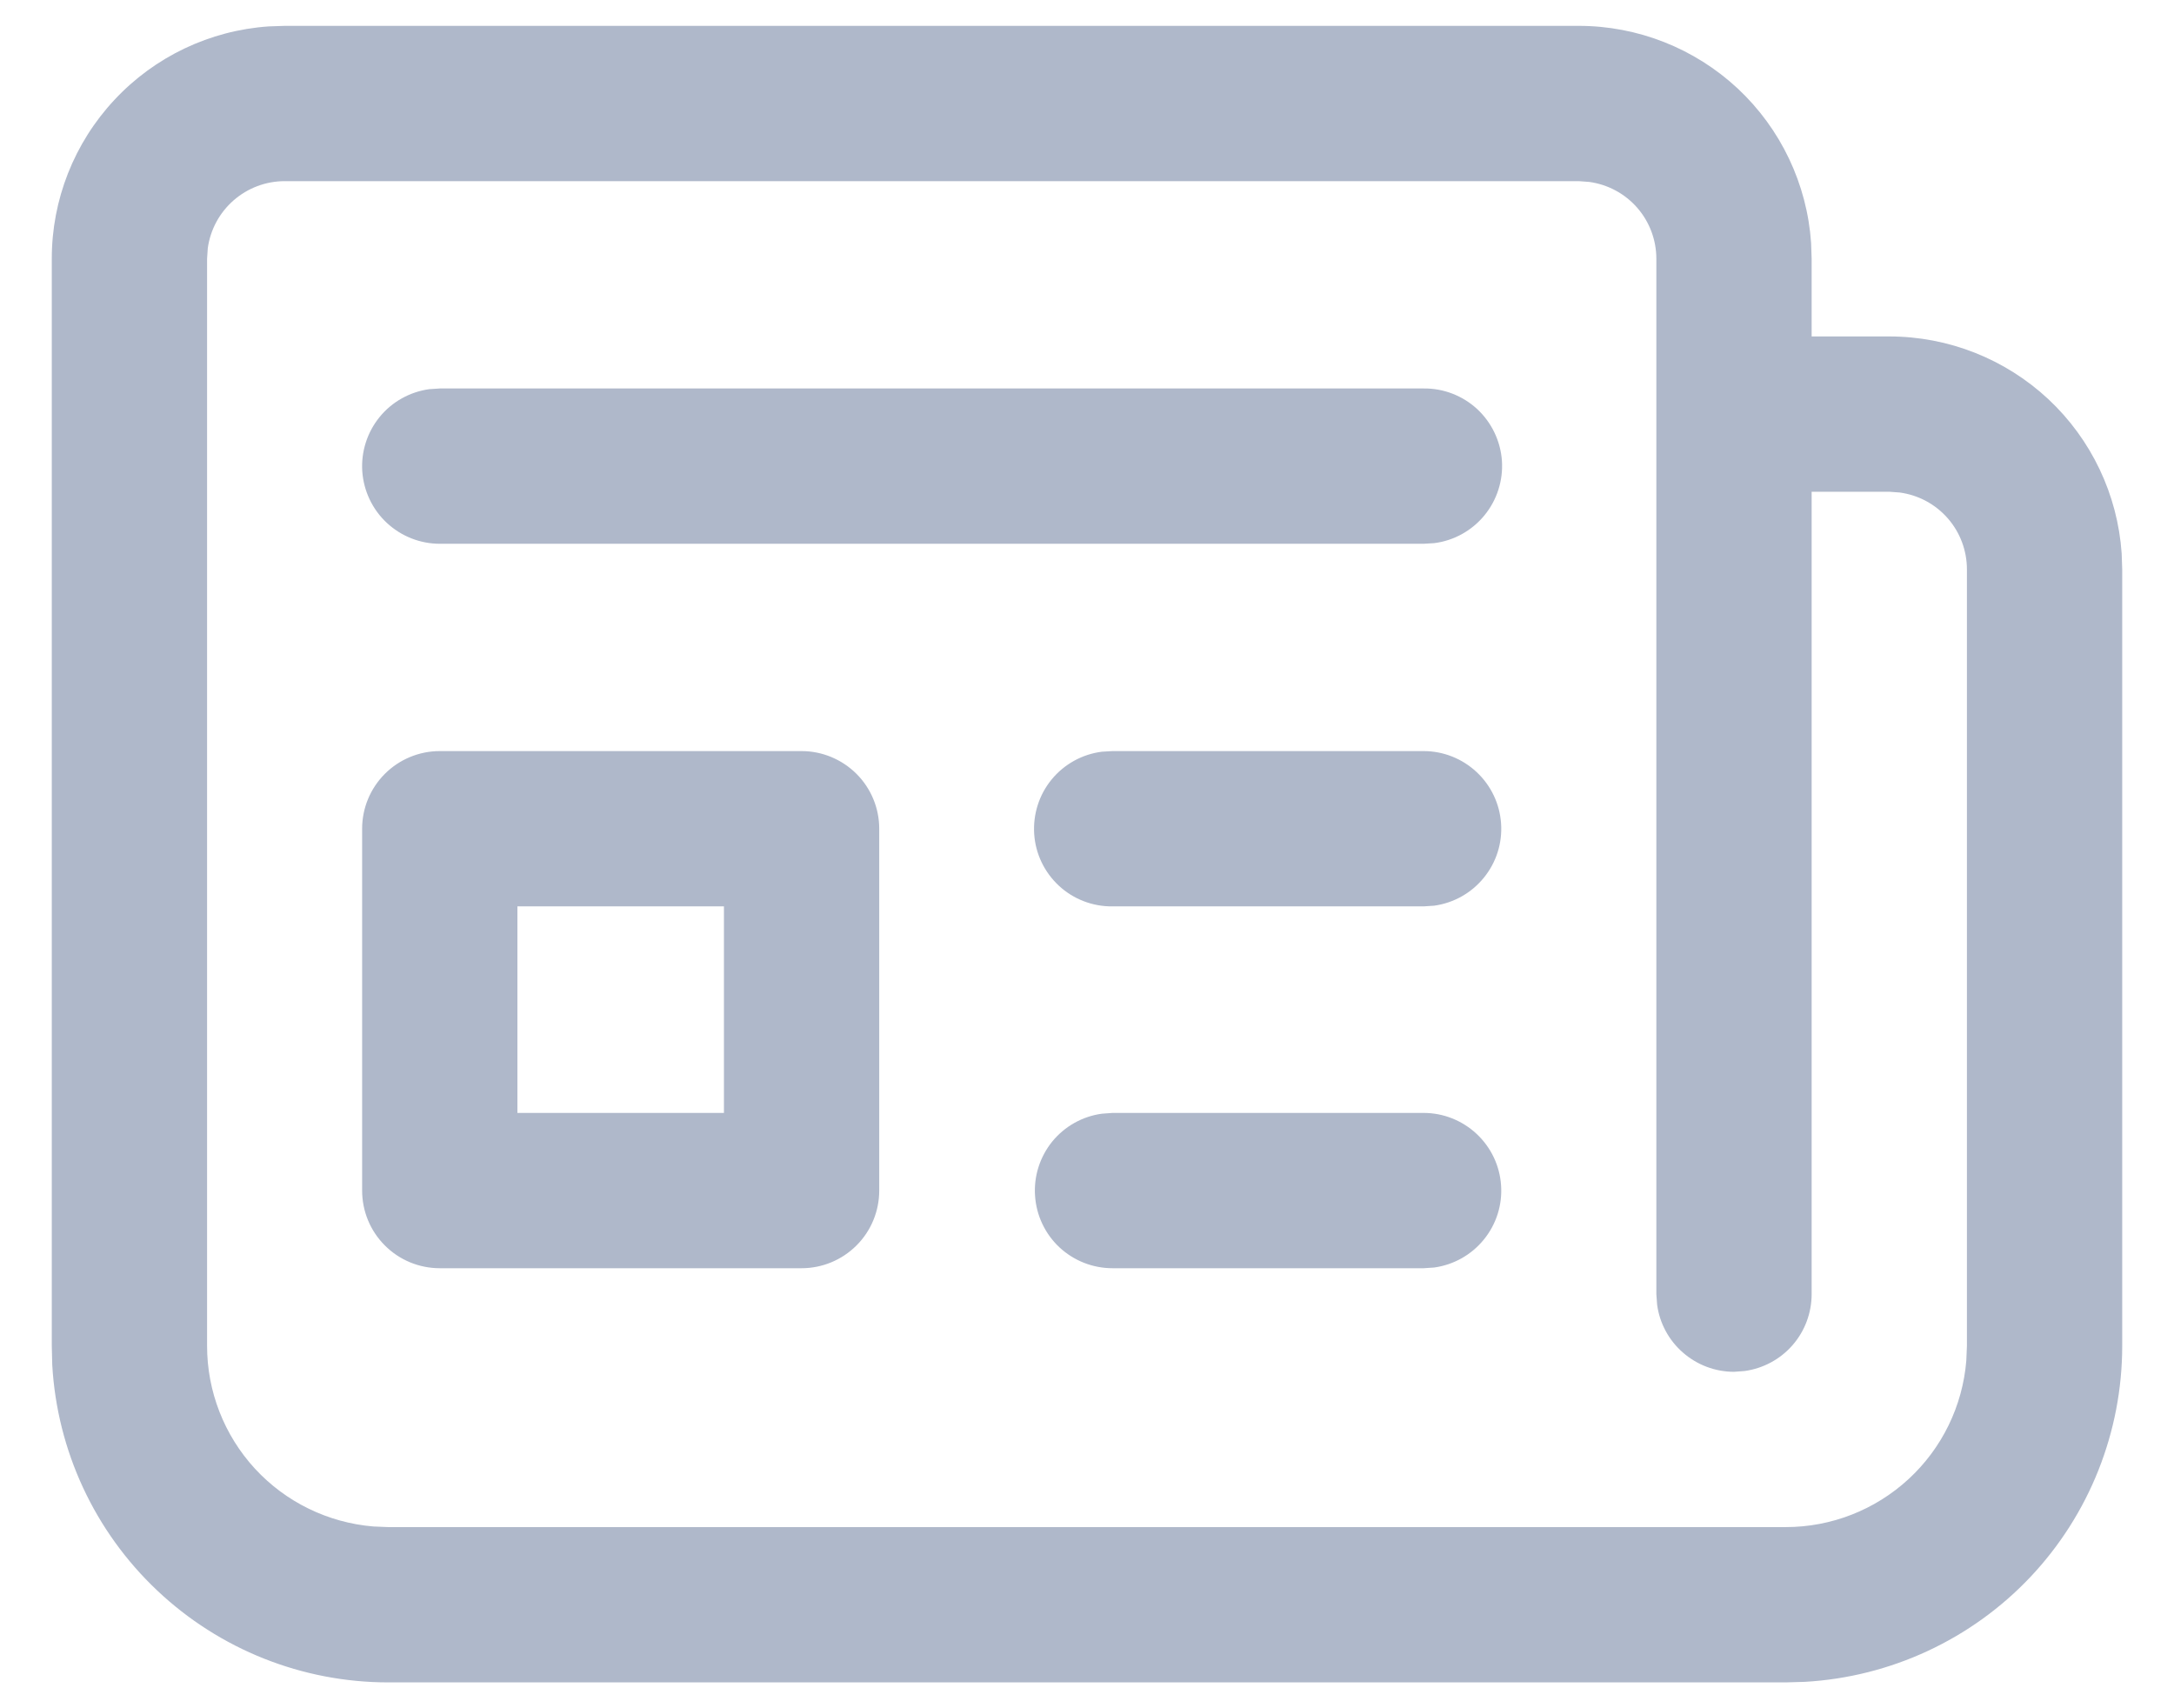 <svg width="28" height="22" viewBox="0 0 28 22" fill="none" xmlns="http://www.w3.org/2000/svg">
<path d="M23 21.667H5C3.893 21.667 2.828 21.243 2.024 20.483C1.219 19.723 0.736 18.684 0.673 17.579L0.667 17.333V3.333C0.666 2.573 0.955 1.841 1.474 1.286C1.992 0.73 2.703 0.392 3.461 0.34L3.667 0.333H20.333C21.093 0.333 21.825 0.622 22.381 1.14C22.936 1.659 23.274 2.37 23.326 3.128L23.333 3.333V4.333H24.333C25.093 4.333 25.825 4.622 26.381 5.14C26.936 5.659 27.274 6.37 27.326 7.128L27.333 7.333V17.333C27.333 18.44 26.91 19.505 26.15 20.31C25.39 21.114 24.35 21.597 23.245 21.66L23 21.667H5H23ZM5 19.667H23C23.586 19.667 24.15 19.446 24.581 19.049C25.012 18.652 25.277 18.108 25.325 17.524L25.333 17.333V7.333C25.333 7.092 25.246 6.858 25.087 6.676C24.928 6.494 24.709 6.376 24.469 6.343L24.333 6.333H23.333V16.667C23.333 16.908 23.246 17.142 23.087 17.324C22.928 17.506 22.709 17.624 22.469 17.657L22.333 17.667C22.091 17.667 21.858 17.579 21.676 17.42C21.494 17.262 21.375 17.042 21.343 16.803L21.333 16.667V3.333C21.333 3.092 21.246 2.858 21.087 2.676C20.928 2.494 20.709 2.376 20.469 2.343L20.333 2.333H3.667C3.425 2.333 3.191 2.421 3.009 2.58C2.827 2.739 2.709 2.958 2.676 3.197L2.667 3.333V17.333C2.667 17.919 2.887 18.483 3.283 18.914C3.68 19.345 4.224 19.61 4.808 19.659L5 19.667H23H5ZM14.328 14.333H18.336C18.589 14.333 18.833 14.43 19.018 14.603C19.203 14.776 19.316 15.012 19.333 15.265C19.351 15.518 19.271 15.768 19.111 15.964C18.951 16.161 18.723 16.289 18.472 16.324L18.336 16.333H14.328C14.075 16.333 13.831 16.237 13.645 16.064C13.46 15.891 13.348 15.654 13.331 15.402C13.313 15.149 13.393 14.899 13.552 14.702C13.712 14.506 13.941 14.377 14.192 14.343L14.328 14.333H18.336H14.328ZM10.324 9.673C10.589 9.673 10.843 9.779 11.031 9.966C11.219 10.154 11.324 10.408 11.324 10.673V15.333C11.324 15.598 11.219 15.853 11.031 16.04C10.843 16.228 10.589 16.333 10.324 16.333H5.664C5.399 16.333 5.144 16.228 4.957 16.04C4.769 15.853 4.664 15.598 4.664 15.333V10.673C4.664 10.408 4.769 10.154 4.957 9.966C5.144 9.779 5.399 9.673 5.664 9.673H10.324ZM9.324 11.673H6.664V14.333H9.324V11.673ZM14.328 9.673H18.336C18.589 9.673 18.833 9.77 19.018 9.943C19.203 10.116 19.316 10.352 19.333 10.605C19.351 10.858 19.271 11.108 19.111 11.304C18.951 11.501 18.723 11.629 18.472 11.664L18.336 11.673H14.328C14.073 11.676 13.826 11.581 13.639 11.408C13.451 11.234 13.337 10.996 13.32 10.742C13.303 10.487 13.383 10.235 13.545 10.038C13.707 9.841 13.939 9.713 14.192 9.681L14.328 9.673H18.336H14.328ZM5.664 5.003H18.336C18.591 5 18.837 5.095 19.025 5.268C19.212 5.442 19.326 5.68 19.344 5.934C19.361 6.189 19.28 6.441 19.118 6.638C18.956 6.835 18.725 6.963 18.472 6.995L18.336 7.003H5.664C5.41 7.003 5.167 6.906 4.981 6.733C4.796 6.56 4.684 6.324 4.666 6.071C4.649 5.818 4.729 5.568 4.888 5.372C5.048 5.175 5.277 5.047 5.528 5.012L5.664 5.003H18.336H5.664Z" fill="#AFB8CA"/>
</svg>
